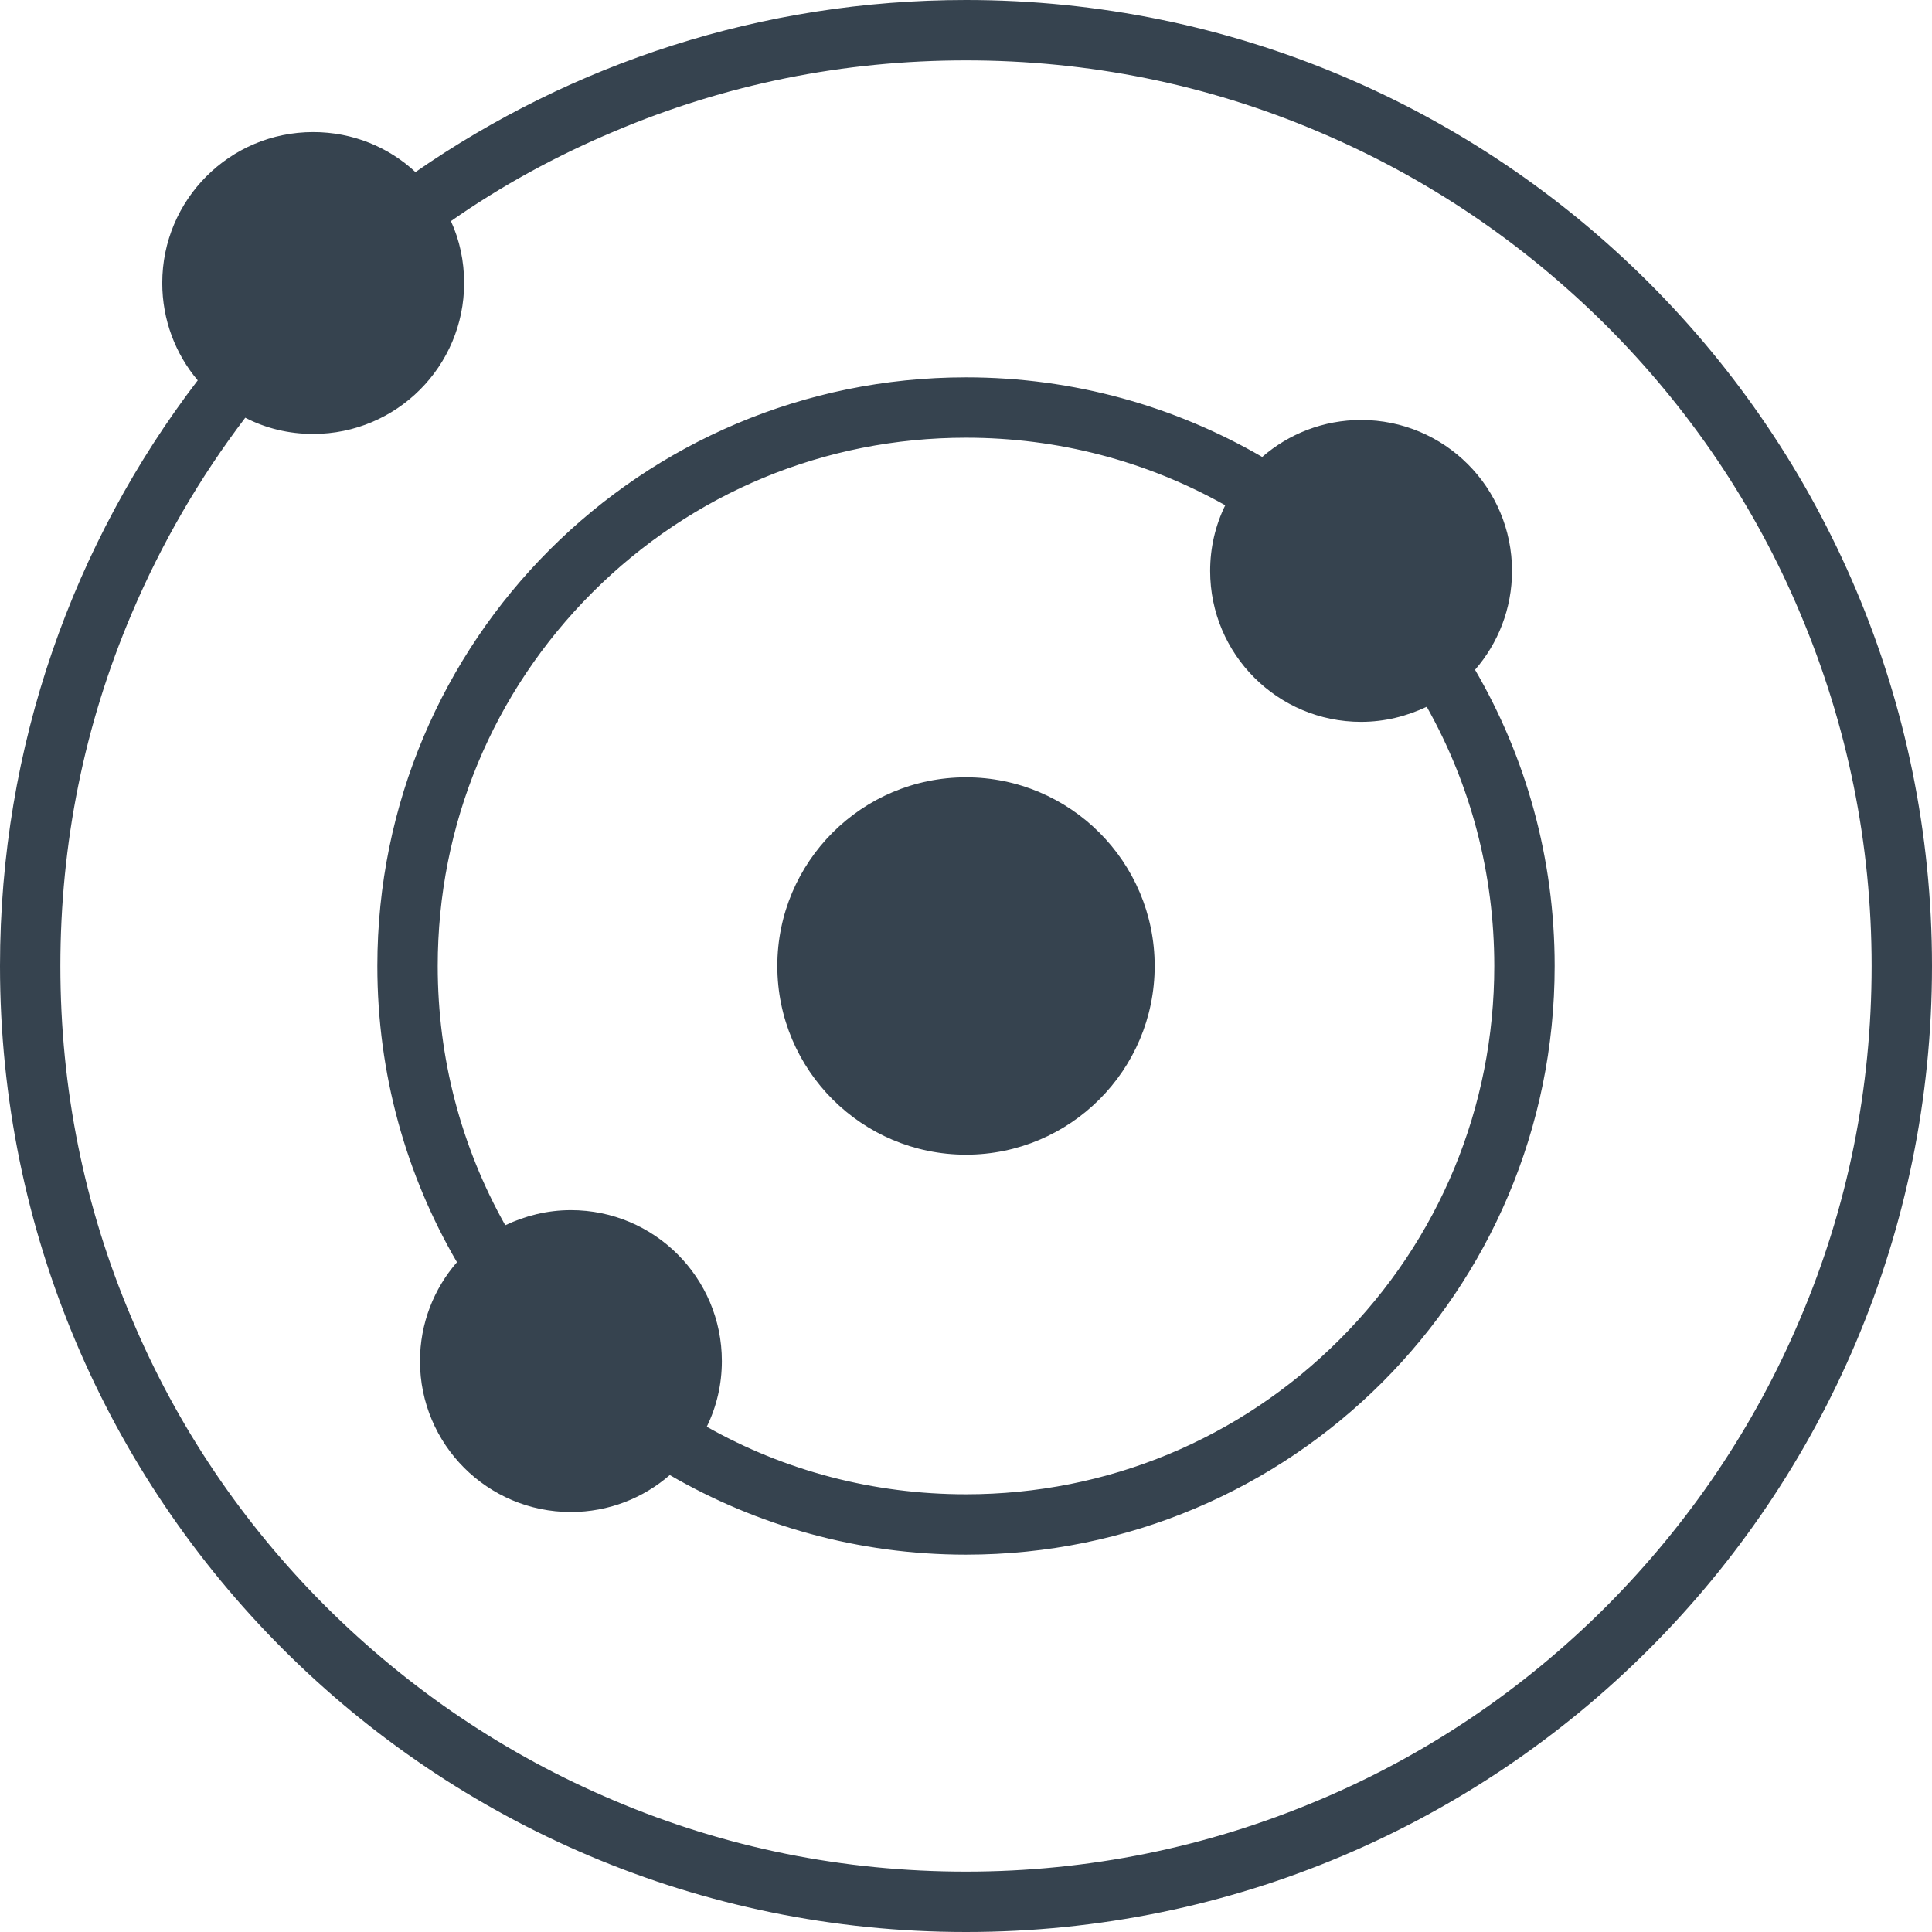 <svg version="1.1" xmlns="http://www.w3.org/2000/svg" x="0" y="0" viewBox="0 0 512 512" xml:space="preserve"><path d="M306 256c0 27.6-22.4 50-50 50s-50-22.4-50-50 22.4-50 50-50 50 22.4 50 50zm206 0c0 141.4-114.6 256-256 256S0 397.4 0 256c0-58.4 19.5-112.2 52.4-155.2-5.9-7-9.4-16-9.4-25.8 0-22.1 17.9-40 40-40 10.5 0 20 4 27.1 10.6C151.5 16.9 201.8 0 256 0c141.4 0 256 114.6 256 256zm-34.9 93.4c12.6-29.6 18.9-61 18.9-93.4 0-32.4-6.4-63.8-18.9-93.4-12-28.6-29.4-54.3-51.4-76.3-22.1-22-47.7-39.3-76.3-51.4C319.8 22.3 288.4 16 256 16c-32.4 0-63.8 6.3-93.4 18.9-15.2 6.4-29.7 14.3-43.1 23.7 2.3 5 3.5 10.6 3.5 16.4 0 22.1-17.9 40-40 40-6.5 0-12.6-1.5-18-4.3-12.1 15.9-22.2 33.3-30.1 51.9C22.3 192.2 16 223.6 16 256c0 32.4 6.3 63.8 18.9 93.4 12 28.6 29.4 54.3 51.4 76.3 22.1 22 47.7 39.3 76.3 51.4 29.6 12.6 61 18.9 93.4 18.9 32.4 0 63.8-6.4 93.4-18.9 28.6-12 54.3-29.4 76.3-51.4 22-22.1 39.3-47.7 51.4-76.3zm-86.2-171.9c13.4 23 21.1 49.8 21.1 78.5 0 86.2-69.8 156-156 156-28.6 0-55.4-7.7-78.5-21.1-7 6.1-16.2 9.8-26.2 9.8-22.1 0-40-17.9-40-40 0-10 3.7-19.2 9.8-26.2-13.4-23-21.1-49.8-21.1-78.5 0-86.2 69.8-156 156-156 28.6 0 55.4 7.7 78.5 21.1 7-6.1 16.2-9.8 26.2-9.8 22.1 0 40 17.9 40 40 0 10-3.7 19.2-9.8 26.2zM396 256c0-24.4-6.2-47.9-17.9-68.7-5.3 2.5-11.1 4-17.4 4-22.1 0-40-17.9-40-40 0-6.2 1.4-12.1 4-17.4-20.8-11.7-44.3-17.9-68.7-17.9-37.4 0-72.6 14.6-99 41-26.4 26.4-41 61.6-41 99 0 24.4 6.2 47.9 17.9 68.7 5.3-2.5 11.1-4 17.4-4 22.1 0 40 17.9 40 40 0 6.2-1.4 12.1-4 17.4C208 389.8 231.5 396 256 396c37.4 0 72.6-14.6 99-41 26.4-26.4 41-61.6 41-99z" fill="#36434f"/></svg>